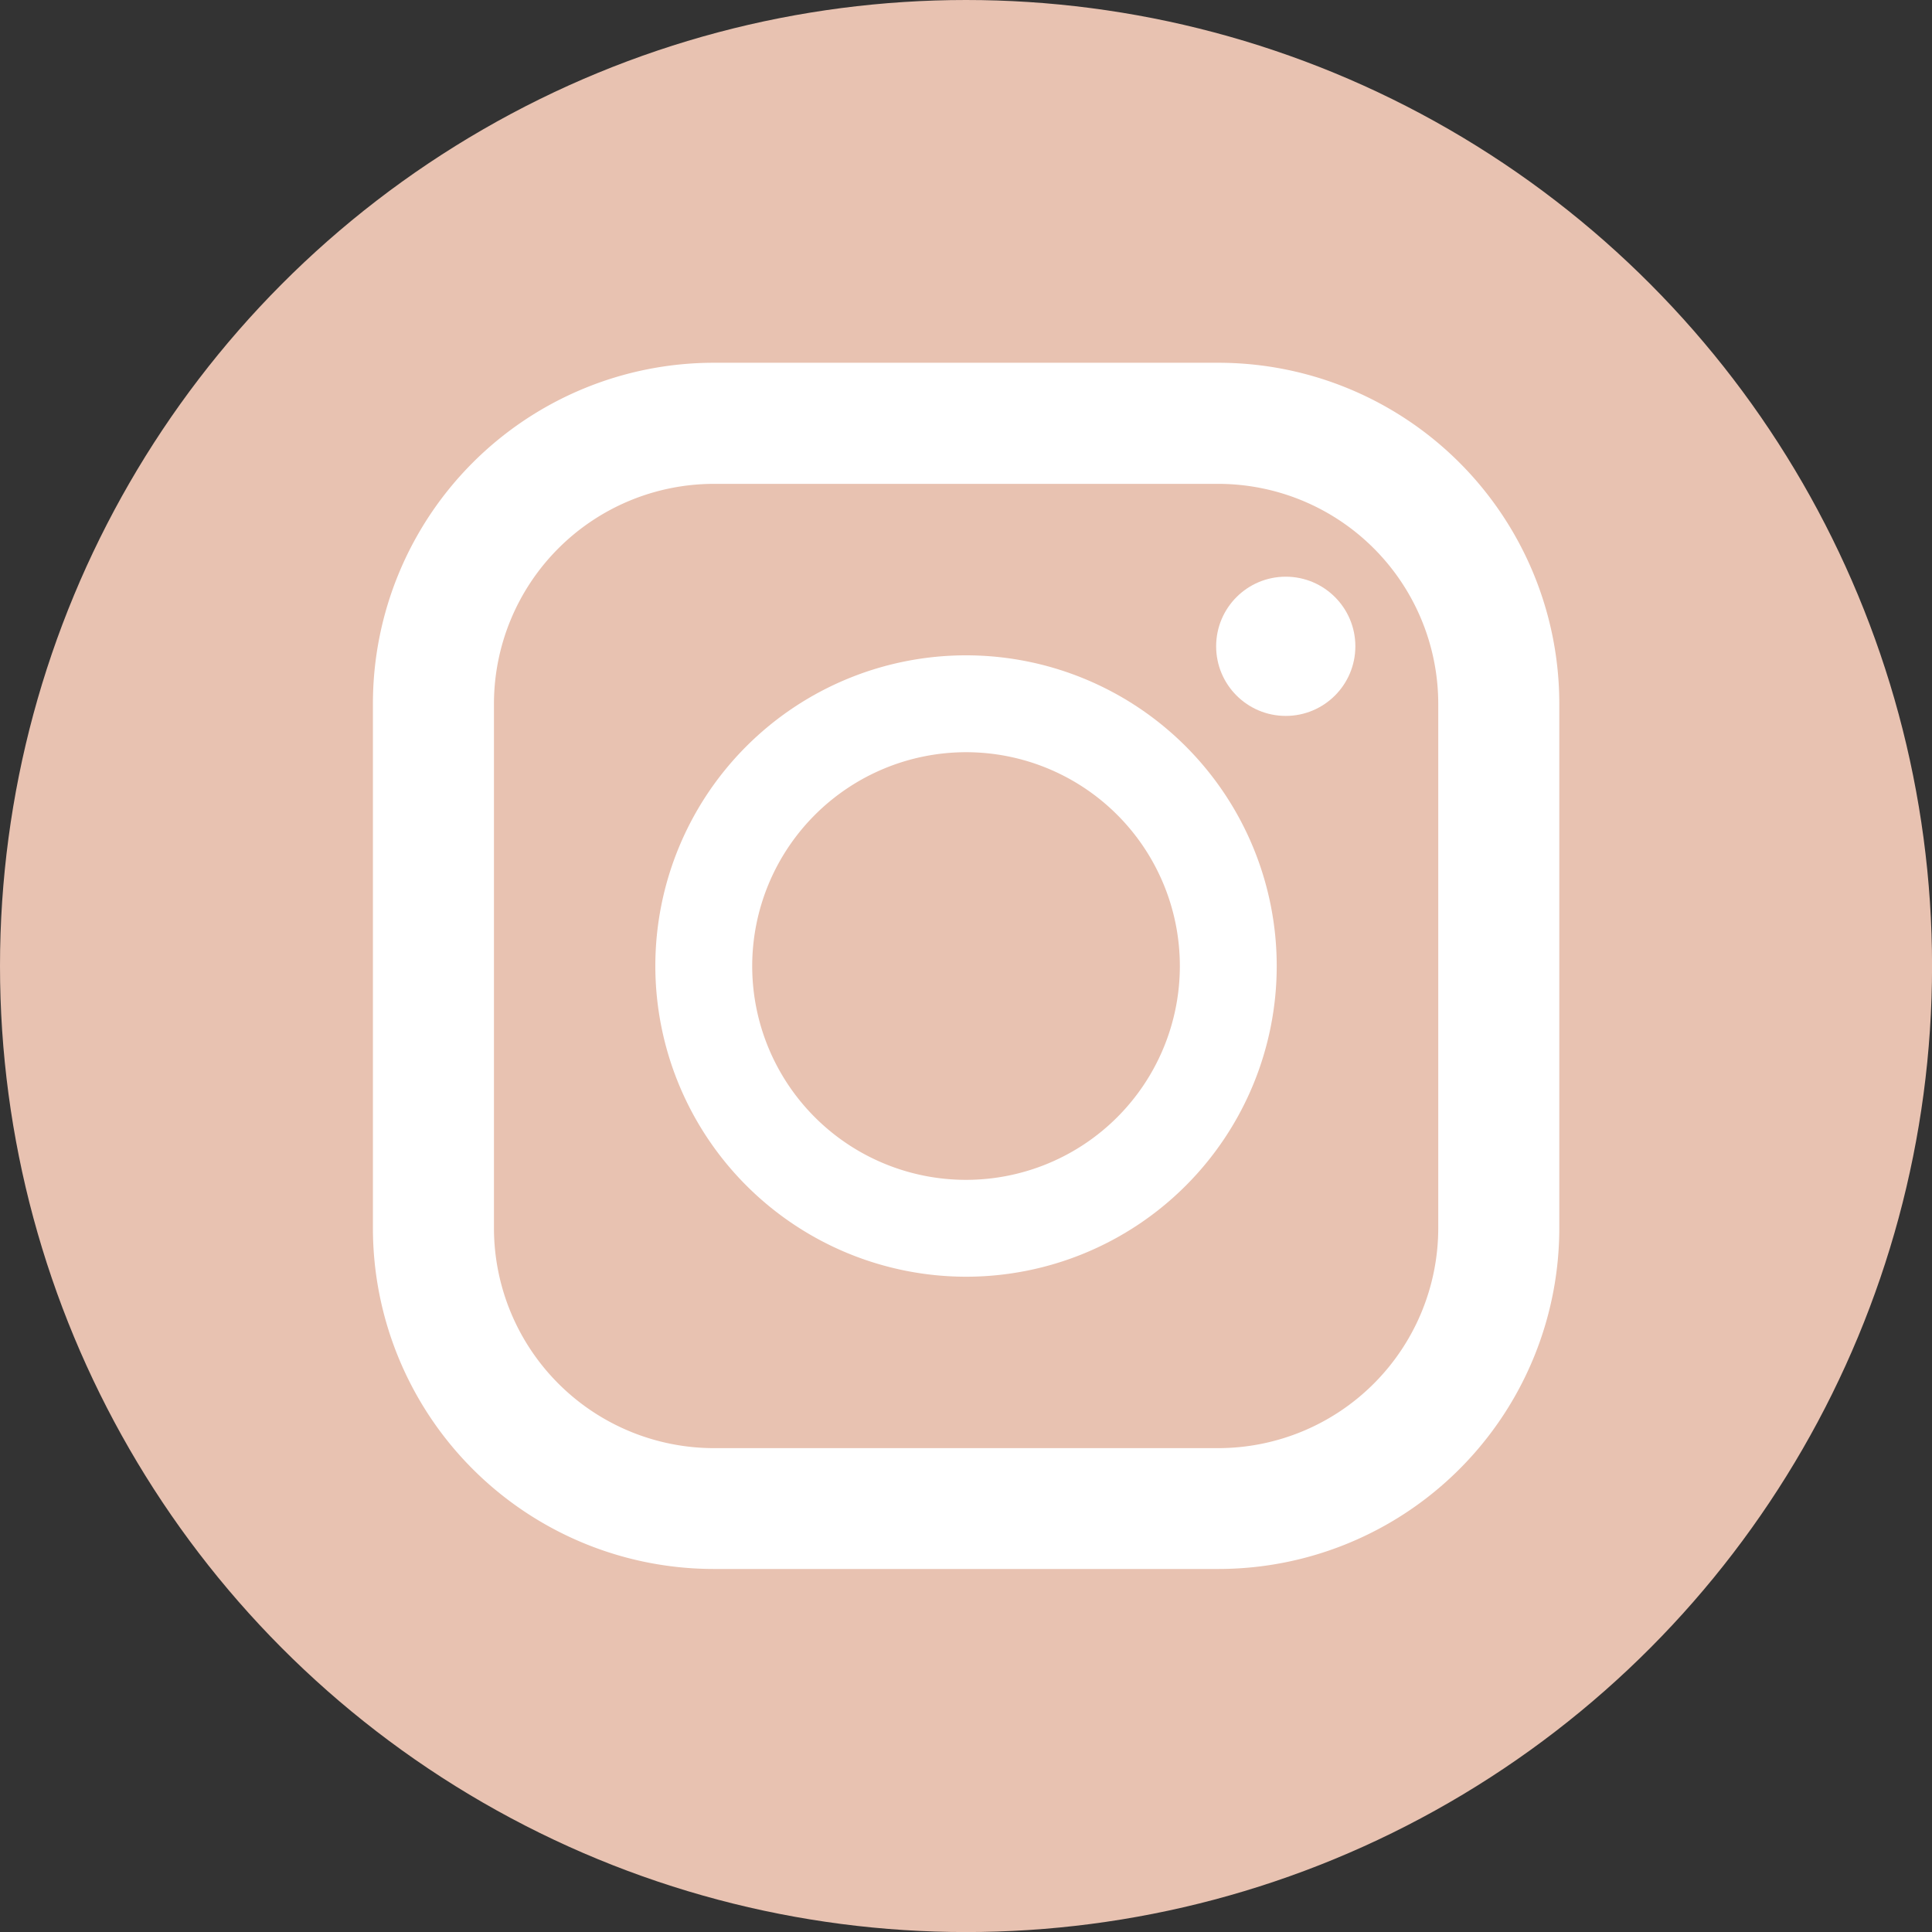 <svg xmlns="http://www.w3.org/2000/svg" width="36.359" height="36.359" viewBox="0 0 36.359 36.359">
  <rect x="0" y="0" width="36.359" height="36.359" fill="#333333" stroke="none"/>
  <g id="グループ_409" data-name="グループ 409" transform="translate(-24 -525)">
    <circle id="楕円形_2" data-name="楕円形 2" cx="18.18" cy="18.18" r="18.18" transform="translate(24 525)" fill="#e8c2b1"/>
    <g id="グループ_407" data-name="グループ 407" transform="translate(-52.771 463.727)">
      <path id="パス_54" data-name="パス 54" d="M99.7,68.1H90.205a6.416,6.416,0,0,0-6.416,6.416v9.871A6.416,6.416,0,0,0,90.205,90.8H99.7a6.416,6.416,0,0,0,6.416-6.416V74.517A6.416,6.416,0,0,0,99.7,68.1ZM86.067,74.517a4.142,4.142,0,0,1,4.138-4.138H99.7a4.143,4.143,0,0,1,4.138,4.138v9.871A4.143,4.143,0,0,1,99.7,88.526H90.205a4.143,4.143,0,0,1-4.138-4.138Z" fill="#fff"/>
      <path id="パス_55" data-name="パス 55" d="M95.272,85.632a5.847,5.847,0,1,0-5.847-5.847A5.853,5.853,0,0,0,95.272,85.632Zm0-9.871a4.024,4.024,0,1,1-4.024,4.024A4.028,4.028,0,0,1,95.272,75.761Z" transform="translate(-0.321 -0.332)" fill="#fff"/>
      <circle id="楕円形_3" data-name="楕円形 3" cx="1.31" cy="1.31" r="1.31" transform="translate(99.658 72.126)" fill="#fff"/>
    </g>
  </g>
</svg>
